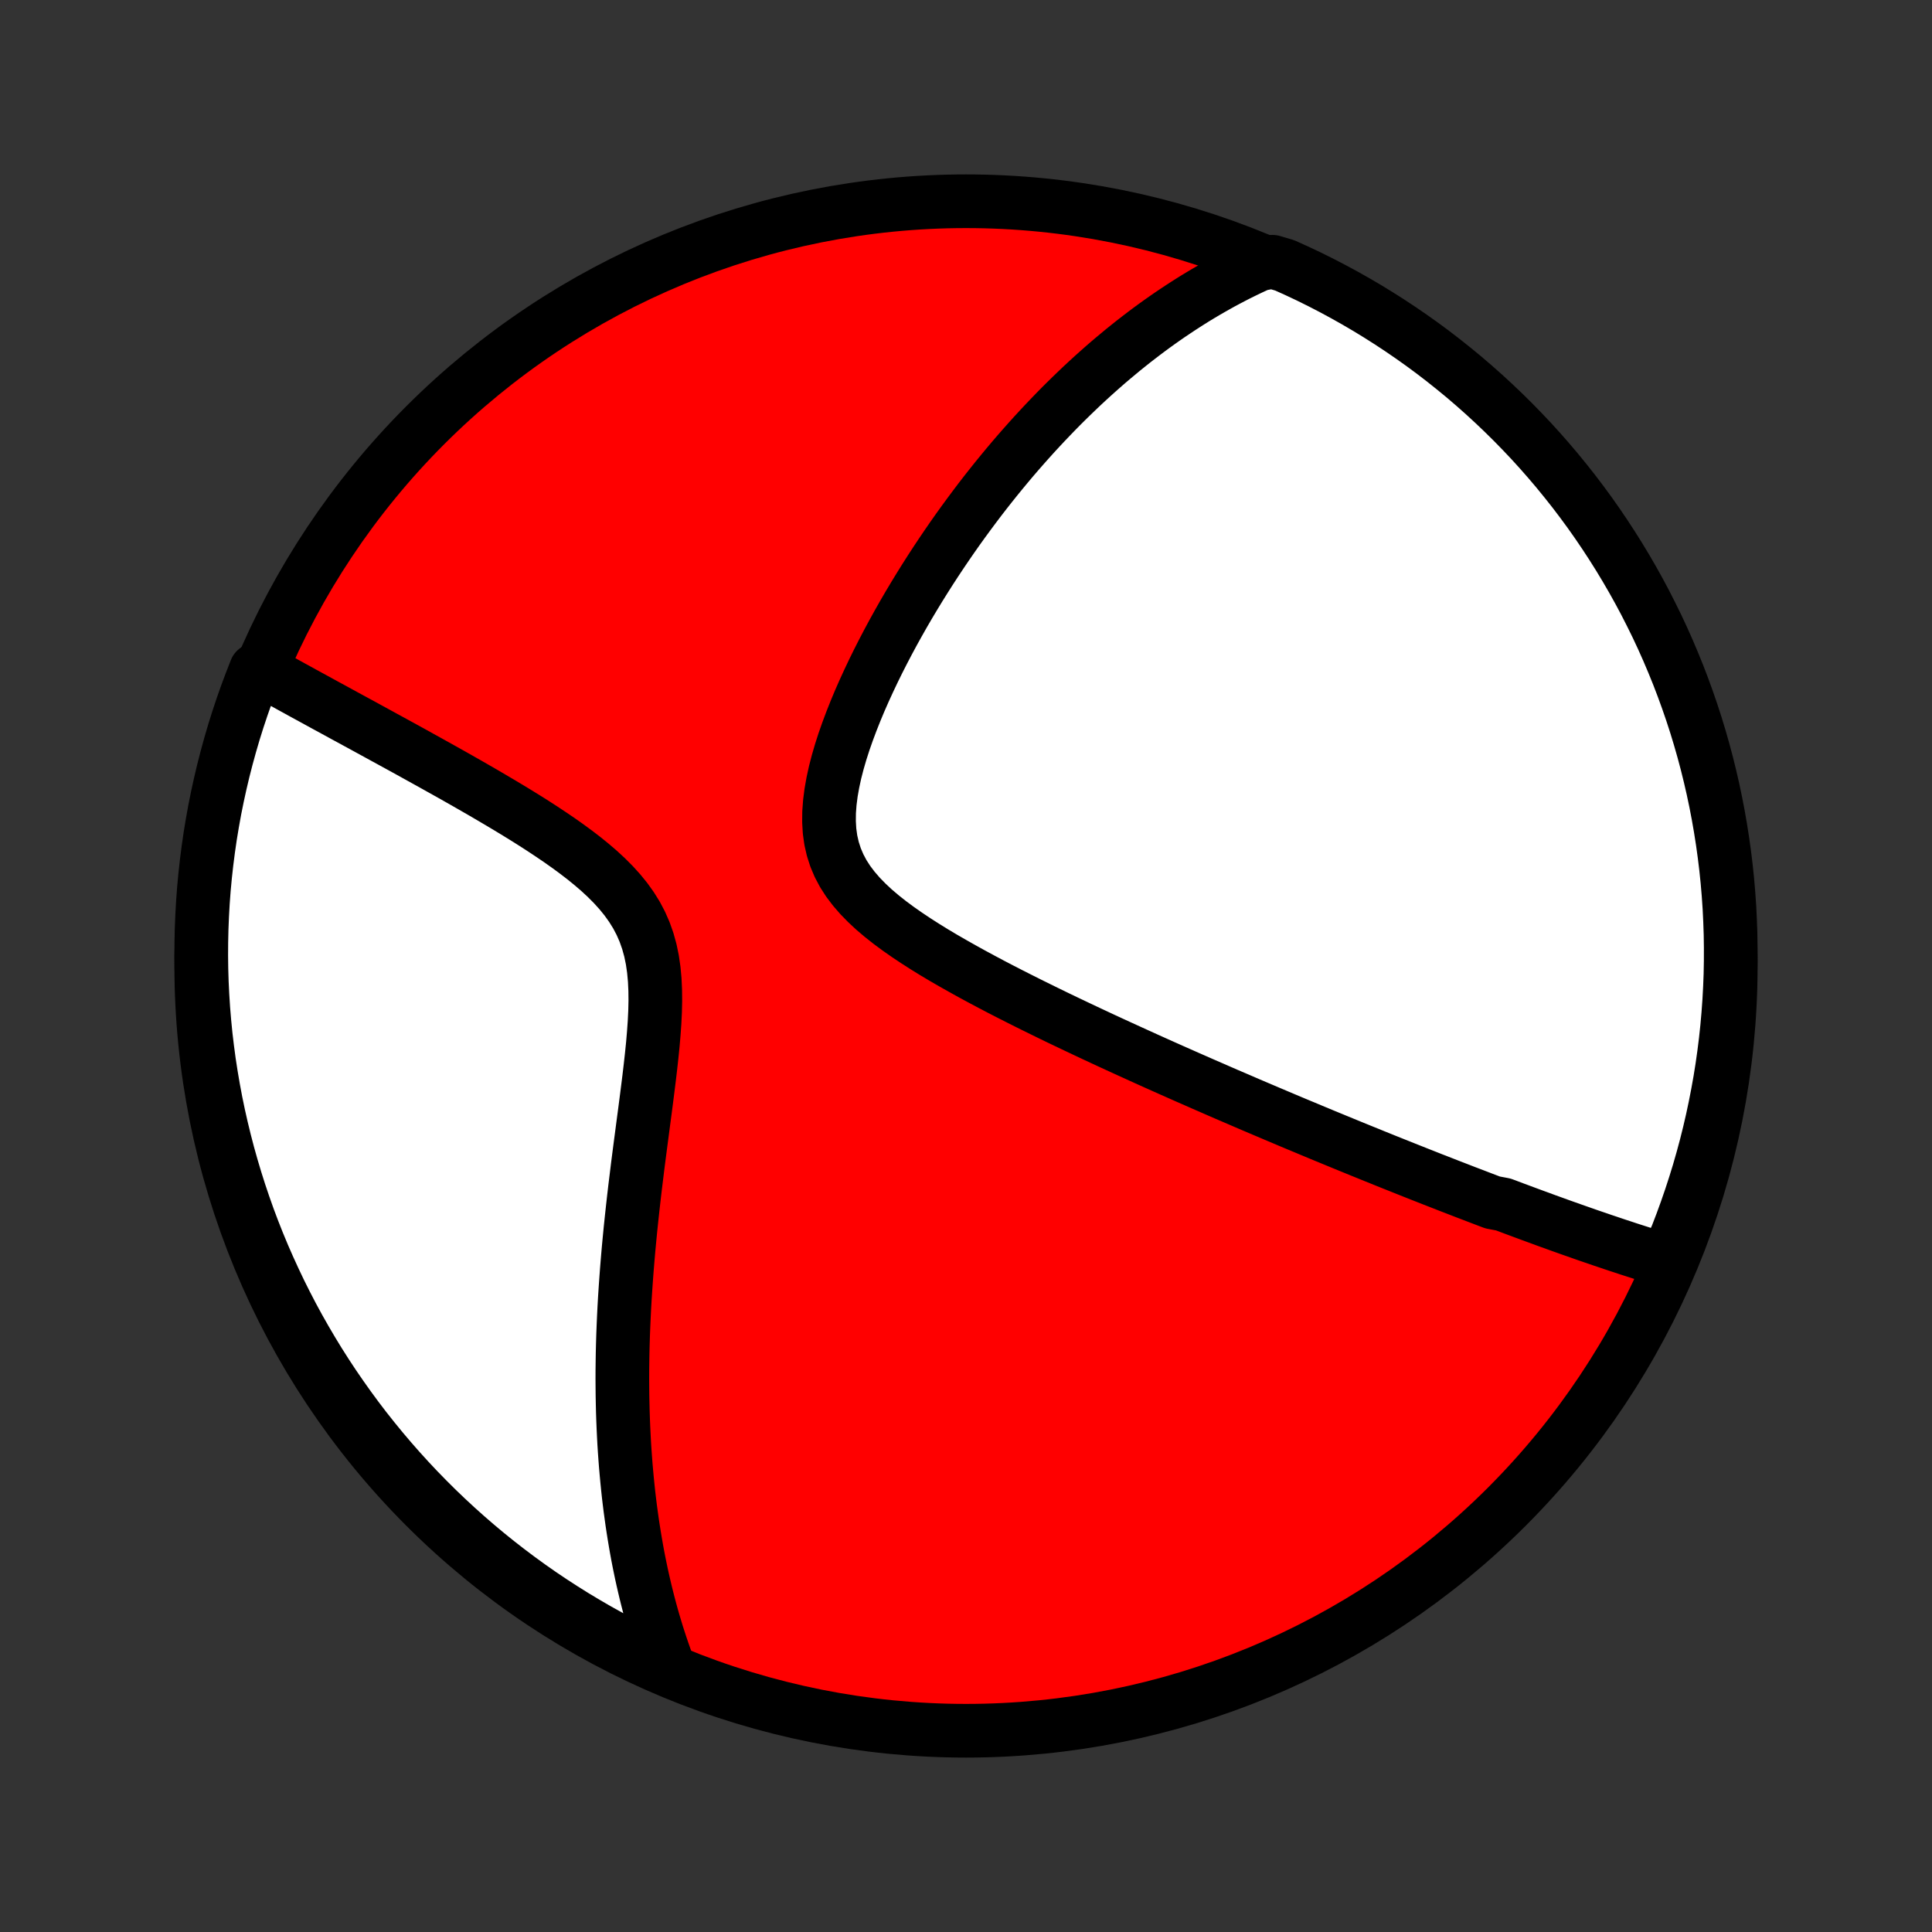 <?xml version="1.0" encoding="utf-8" standalone="no"?>
<!DOCTYPE svg PUBLIC "-//W3C//DTD SVG 1.1//EN"
  "http://www.w3.org/Graphics/SVG/1.1/DTD/svg11.dtd">
<!-- Created with matplotlib (http://matplotlib.org/) -->
<svg height="72pt" version="1.1" viewBox="0 0 72 72" width="72pt" xmlns="http://www.w3.org/2000/svg" xmlns:xlink="http://www.w3.org/1999/xlink">
 <rect x="0" y="0" width="72" height="72" fill="#333333" stroke="none"/>
 <defs>
  <style type="text/css">
*{stroke-linecap:butt;stroke-linejoin:round;}
  </style>
 </defs>
 <g id="figure_1">
  <g id="patch_1">
   <path d="
M0 72
L72 72
L72 0
L0 0
z
" style="fill:none;"/>
  </g>
  <g id="axes_1">
   <g id="PatchCollection_1">
    <defs>
     <path d="
M36 -7.5
C43.558 -7.5 50.808 -10.503 56.153 -15.848
C61.497 -21.192 64.5 -28.442 64.5 -36
C64.5 -43.558 61.497 -50.808 56.153 -56.153
C50.808 -61.497 43.558 -64.5 36 -64.5
C28.442 -64.5 21.192 -61.497 15.848 -56.153
C10.503 -50.808 7.5 -43.558 7.5 -36
C7.5 -28.442 10.503 -21.192 15.848 -15.848
C21.192 -10.503 28.442 -7.5 36 -7.5
z
" id="C0_0_a811fe30f3"/>
     <path d="
M62.079 -25.021
L61.88 -25.081
L61.682 -25.142
L61.484 -25.204
L61.286 -25.266
L61.09 -25.329
L60.893 -25.392
L60.697 -25.455
L60.502 -25.52
L60.306 -25.584
L60.111 -25.649
L59.916 -25.715
L59.722 -25.78
L59.528 -25.847
L59.334 -25.913
L59.139 -25.98
L58.946 -26.048
L58.752 -26.116
L58.558 -26.184
L58.364 -26.253
L58.17 -26.322
L57.976 -26.392
L57.782 -26.462
L57.588 -26.532
L57.394 -26.604
L57.199 -26.675
L57.004 -26.747
L56.809 -26.819
L56.613 -26.892
L56.416 -26.965
L56.22 -27.039
L56.023 -27.113
L55.626 -27.188
L55.427 -27.263
L55.228 -27.339
L55.027 -27.416
L54.826 -27.493
L54.623 -27.57
L54.42 -27.649
L54.216 -27.728
L54.011 -27.807
L53.804 -27.888
L53.597 -27.969
L53.388 -28.05
L53.178 -28.133
L52.967 -28.216
L52.755 -28.3
L52.541 -28.385
L52.325 -28.471
L52.108 -28.558
L51.889 -28.645
L51.669 -28.733
L51.447 -28.823
L51.223 -28.913
L50.998 -29.005
L50.77 -29.097
L50.54 -29.191
L50.309 -29.285
L50.075 -29.381
L49.839 -29.478
L49.601 -29.576
L49.36 -29.675
L49.117 -29.776
L48.872 -29.878
L48.624 -29.982
L48.373 -30.086
L48.12 -30.192
L47.864 -30.3
L47.606 -30.409
L47.344 -30.52
L47.08 -30.632
L46.812 -30.746
L46.542 -30.861
L46.269 -30.979
L45.992 -31.098
L45.712 -31.218
L45.429 -31.341
L45.143 -31.466
L44.853 -31.592
L44.56 -31.721
L44.263 -31.851
L43.963 -31.984
L43.66 -32.118
L43.353 -32.255
L43.043 -32.394
L42.729 -32.535
L42.412 -32.679
L42.091 -32.825
L41.767 -32.973
L41.44 -33.123
L41.109 -33.276
L40.775 -33.432
L40.438 -33.59
L40.098 -33.751
L39.755 -33.914
L39.409 -34.08
L39.061 -34.249
L38.711 -34.421
L38.358 -34.595
L38.004 -34.773
L37.648 -34.953
L37.292 -35.136
L36.934 -35.323
L36.577 -35.513
L36.22 -35.706
L35.864 -35.903
L35.51 -36.103
L35.158 -36.306
L34.809 -36.514
L34.466 -36.726
L34.127 -36.943
L33.796 -37.164
L33.473 -37.39
L33.161 -37.621
L32.86 -37.859
L32.573 -38.103
L32.303 -38.355
L32.051 -38.613
L31.819 -38.881
L31.61 -39.157
L31.426 -39.443
L31.269 -39.739
L31.139 -40.046
L31.037 -40.363
L30.962 -40.691
L30.915 -41.028
L30.895 -41.374
L30.898 -41.729
L30.925 -42.092
L30.972 -42.46
L31.038 -42.833
L31.12 -43.21
L31.218 -43.59
L31.329 -43.972
L31.452 -44.355
L31.586 -44.737
L31.729 -45.119
L31.88 -45.5
L32.038 -45.878
L32.203 -46.254
L32.374 -46.627
L32.549 -46.996
L32.729 -47.362
L32.913 -47.724
L33.1 -48.081
L33.29 -48.434
L33.483 -48.782
L33.678 -49.126
L33.875 -49.464
L34.074 -49.797
L34.274 -50.125
L34.475 -50.447
L34.677 -50.764
L34.88 -51.076
L35.084 -51.383
L35.288 -51.684
L35.492 -51.98
L35.696 -52.27
L35.901 -52.555
L36.106 -52.835
L36.31 -53.109
L36.514 -53.379
L36.718 -53.643
L36.922 -53.902
L37.126 -54.157
L37.329 -54.406
L37.531 -54.65
L37.733 -54.89
L37.935 -55.125
L38.136 -55.355
L38.337 -55.581
L38.537 -55.803
L38.737 -56.02
L38.936 -56.233
L39.134 -56.441
L39.332 -56.646
L39.529 -56.847
L39.726 -57.043
L39.923 -57.236
L40.119 -57.425
L40.314 -57.611
L40.509 -57.792
L40.704 -57.971
L40.898 -58.145
L41.092 -58.317
L41.285 -58.485
L41.479 -58.65
L41.672 -58.811
L41.864 -58.97
L42.057 -59.125
L42.249 -59.278
L42.442 -59.427
L42.634 -59.574
L42.826 -59.718
L43.018 -59.859
L43.21 -59.997
L43.403 -60.133
L43.595 -60.266
L43.788 -60.396
L43.981 -60.524
L44.174 -60.649
L44.367 -60.772
L44.561 -60.893
L44.756 -61.011
L44.95 -61.126
L45.146 -61.239
L45.342 -61.35
L45.538 -61.459
L45.736 -61.565
L45.934 -61.669
L46.133 -61.771
L46.333 -61.87
L46.533 -61.967
L46.735 -62.062
L46.938 -62.154
L47.422 -62.245
L47.876 -62.111
L48.326 -61.908
L48.773 -61.697
L49.215 -61.478
L49.654 -61.251
L50.089 -61.016
L50.519 -60.774
L50.944 -60.525
L51.366 -60.267
L51.782 -60.003
L52.194 -59.731
L52.601 -59.452
L53.003 -59.166
L53.399 -58.873
L53.791 -58.572
L54.176 -58.265
L54.557 -57.952
L54.931 -57.631
L55.3 -57.304
L55.663 -56.97
L56.02 -56.63
L56.371 -56.284
L56.716 -55.931
L57.055 -55.573
L57.387 -55.208
L57.712 -54.838
L58.031 -54.462
L58.343 -54.08
L58.649 -53.693
L58.947 -53.3
L59.239 -52.902
L59.523 -52.499
L59.8 -52.091
L60.07 -51.678
L60.333 -51.26
L60.588 -50.838
L60.836 -50.411
L61.076 -49.98
L61.309 -49.544
L61.533 -49.104
L61.751 -48.661
L61.96 -48.213
L62.161 -47.762
L62.354 -47.307
L62.54 -46.849
L62.717 -46.387
L62.886 -45.922
L63.047 -45.455
L63.2 -44.984
L63.344 -44.511
L63.48 -44.035
L63.608 -43.556
L63.727 -43.075
L63.838 -42.592
L63.94 -42.108
L64.034 -41.621
L64.119 -41.132
L64.196 -40.642
L64.264 -40.151
L64.324 -39.658
L64.375 -39.164
L64.417 -38.669
L64.451 -38.174
L64.475 -37.678
L64.492 -37.181
L64.499 -36.684
L64.498 -36.186
L64.489 -35.689
L64.47 -35.191
L64.443 -34.694
L64.407 -34.198
L64.363 -33.702
L64.31 -33.206
L64.248 -32.712
L64.178 -32.218
L64.099 -31.726
L64.011 -31.235
L63.915 -30.745
L63.811 -30.257
L63.698 -29.77
L63.577 -29.286
L63.447 -28.804
L63.309 -28.323
L63.162 -27.846
L63.007 -27.37
L62.844 -26.898
L62.673 -26.428
L62.494 -25.961
z
" id="C0_1_1328e4b652"/>
     <path d="
M24.93 -9.839
L24.852 -10.047
L24.776 -10.257
L24.702 -10.468
L24.63 -10.68
L24.56 -10.894
L24.491 -11.108
L24.425 -11.325
L24.36 -11.543
L24.297 -11.762
L24.236 -11.983
L24.177 -12.205
L24.119 -12.43
L24.063 -12.656
L24.009 -12.884
L23.956 -13.114
L23.905 -13.345
L23.856 -13.579
L23.808 -13.815
L23.762 -14.053
L23.718 -14.294
L23.676 -14.537
L23.635 -14.782
L23.596 -15.029
L23.558 -15.28
L23.523 -15.532
L23.488 -15.788
L23.456 -16.046
L23.425 -16.307
L23.397 -16.571
L23.37 -16.838
L23.345 -17.108
L23.321 -17.381
L23.3 -17.657
L23.28 -17.937
L23.262 -18.22
L23.247 -18.506
L23.233 -18.796
L23.221 -19.09
L23.211 -19.387
L23.204 -19.688
L23.198 -19.993
L23.195 -20.301
L23.193 -20.614
L23.194 -20.93
L23.198 -21.251
L23.203 -21.576
L23.211 -21.905
L23.221 -22.238
L23.234 -22.575
L23.249 -22.917
L23.266 -23.262
L23.286 -23.612
L23.309 -23.967
L23.334 -24.325
L23.361 -24.688
L23.391 -25.055
L23.423 -25.427
L23.458 -25.802
L23.495 -26.182
L23.535 -26.565
L23.577 -26.953
L23.621 -27.344
L23.667 -27.739
L23.716 -28.137
L23.765 -28.538
L23.817 -28.943
L23.87 -29.35
L23.924 -29.759
L23.978 -30.171
L24.033 -30.585
L24.087 -31
L24.14 -31.416
L24.192 -31.832
L24.241 -32.248
L24.287 -32.663
L24.329 -33.077
L24.364 -33.488
L24.393 -33.897
L24.413 -34.301
L24.422 -34.7
L24.418 -35.093
L24.4 -35.479
L24.365 -35.857
L24.312 -36.225
L24.238 -36.583
L24.142 -36.93
L24.024 -37.265
L23.883 -37.588
L23.719 -37.9
L23.532 -38.2
L23.326 -38.488
L23.1 -38.766
L22.857 -39.034
L22.599 -39.293
L22.328 -39.544
L22.046 -39.786
L21.755 -40.022
L21.456 -40.251
L21.152 -40.474
L20.843 -40.692
L20.531 -40.904
L20.217 -41.112
L19.901 -41.316
L19.585 -41.515
L19.269 -41.71
L18.954 -41.901
L18.641 -42.088
L18.329 -42.272
L18.02 -42.453
L17.713 -42.63
L17.41 -42.804
L17.109 -42.975
L16.812 -43.143
L16.519 -43.307
L16.229 -43.469
L15.943 -43.628
L15.661 -43.784
L15.384 -43.938
L15.11 -44.089
L14.84 -44.237
L14.575 -44.382
L14.313 -44.525
L14.056 -44.666
L13.803 -44.804
L13.555 -44.94
L13.31 -45.073
L13.069 -45.204
L12.832 -45.333
L12.6 -45.46
L12.371 -45.585
L12.146 -45.707
L11.925 -45.828
L11.708 -45.947
L11.495 -46.063
L11.284 -46.178
L11.078 -46.292
L10.875 -46.403
L10.676 -46.513
L10.479 -46.621
L10.286 -46.727
L10.097 -46.832
L9.91 -46.935
L9.535 -47.037
L9.355 -46.577
L9.182 -46.114
L9.018 -45.647
L8.862 -45.178
L8.714 -44.706
L8.575 -44.23
L8.444 -43.753
L8.321 -43.273
L8.207 -42.791
L8.101 -42.307
L8.003 -41.821
L7.915 -41.333
L7.834 -40.844
L7.763 -40.353
L7.7 -39.861
L7.645 -39.367
L7.599 -38.873
L7.562 -38.378
L7.534 -37.882
L7.514 -37.385
L7.503 -36.888
L7.5 -36.391
L7.506 -35.893
L7.521 -35.396
L7.545 -34.899
L7.577 -34.402
L7.618 -33.906
L7.667 -33.41
L7.726 -32.915
L7.792 -32.421
L7.868 -31.928
L7.952 -31.436
L8.044 -30.946
L8.145 -30.457
L8.255 -29.97
L8.373 -29.485
L8.499 -29.002
L8.634 -28.521
L8.777 -28.042
L8.928 -27.566
L9.088 -27.092
L9.255 -26.62
L9.431 -26.152
L9.615 -25.687
L9.807 -25.225
L10.008 -24.766
L10.216 -24.311
L10.431 -23.859
L10.655 -23.411
L10.886 -22.966
L11.125 -22.526
L11.372 -22.09
L11.626 -21.658
L11.887 -21.23
L12.156 -20.807
L12.432 -20.388
L12.716 -19.975
L13.006 -19.566
L13.303 -19.162
L13.607 -18.763
L13.919 -18.37
L14.236 -17.982
L14.561 -17.599
L14.892 -17.222
L15.229 -16.851
L15.573 -16.485
L15.923 -16.126
L16.279 -15.772
L16.641 -15.425
L17.009 -15.084
L17.383 -14.749
L17.762 -14.421
L18.147 -14.099
L18.538 -13.784
L18.934 -13.476
L19.334 -13.175
L19.741 -12.88
L20.151 -12.593
L20.567 -12.313
L20.988 -12.04
L21.413 -11.774
L21.843 -11.516
L22.276 -11.265
L22.714 -11.022
L23.156 -10.786
L23.602 -10.558
L24.052 -10.338
z
" id="C0_2_d949f0cb2d"/>
    </defs>
    <g clip-path="url(#p1bffca34e9)">
     <use style="fill:#ff0000;stroke:#000000;stroke-width:2.0;" x="0.0" xlink:href="#C0_0_a811fe30f3" y="72.0"/>
    </g>
    <g clip-path="url(#p1bffca34e9)">
     <use style="fill:#ffffff;stroke:#000000;stroke-width:2.0;" x="0.0" xlink:href="#C0_1_1328e4b652" y="72.0"/>
    </g>
    <g clip-path="url(#p1bffca34e9)">
     <use style="fill:#ffffff;stroke:#000000;stroke-width:2.0;" x="0.0" xlink:href="#C0_2_d949f0cb2d" y="72.0"/>
    </g>
   </g>
  </g>
 </g>
 <defs>
  <clipPath id="p1bffca34e9">
   <rect height="72.0" width="72.0" x="0.0" y="0.0"/>
  </clipPath>
 </defs>
</svg>
